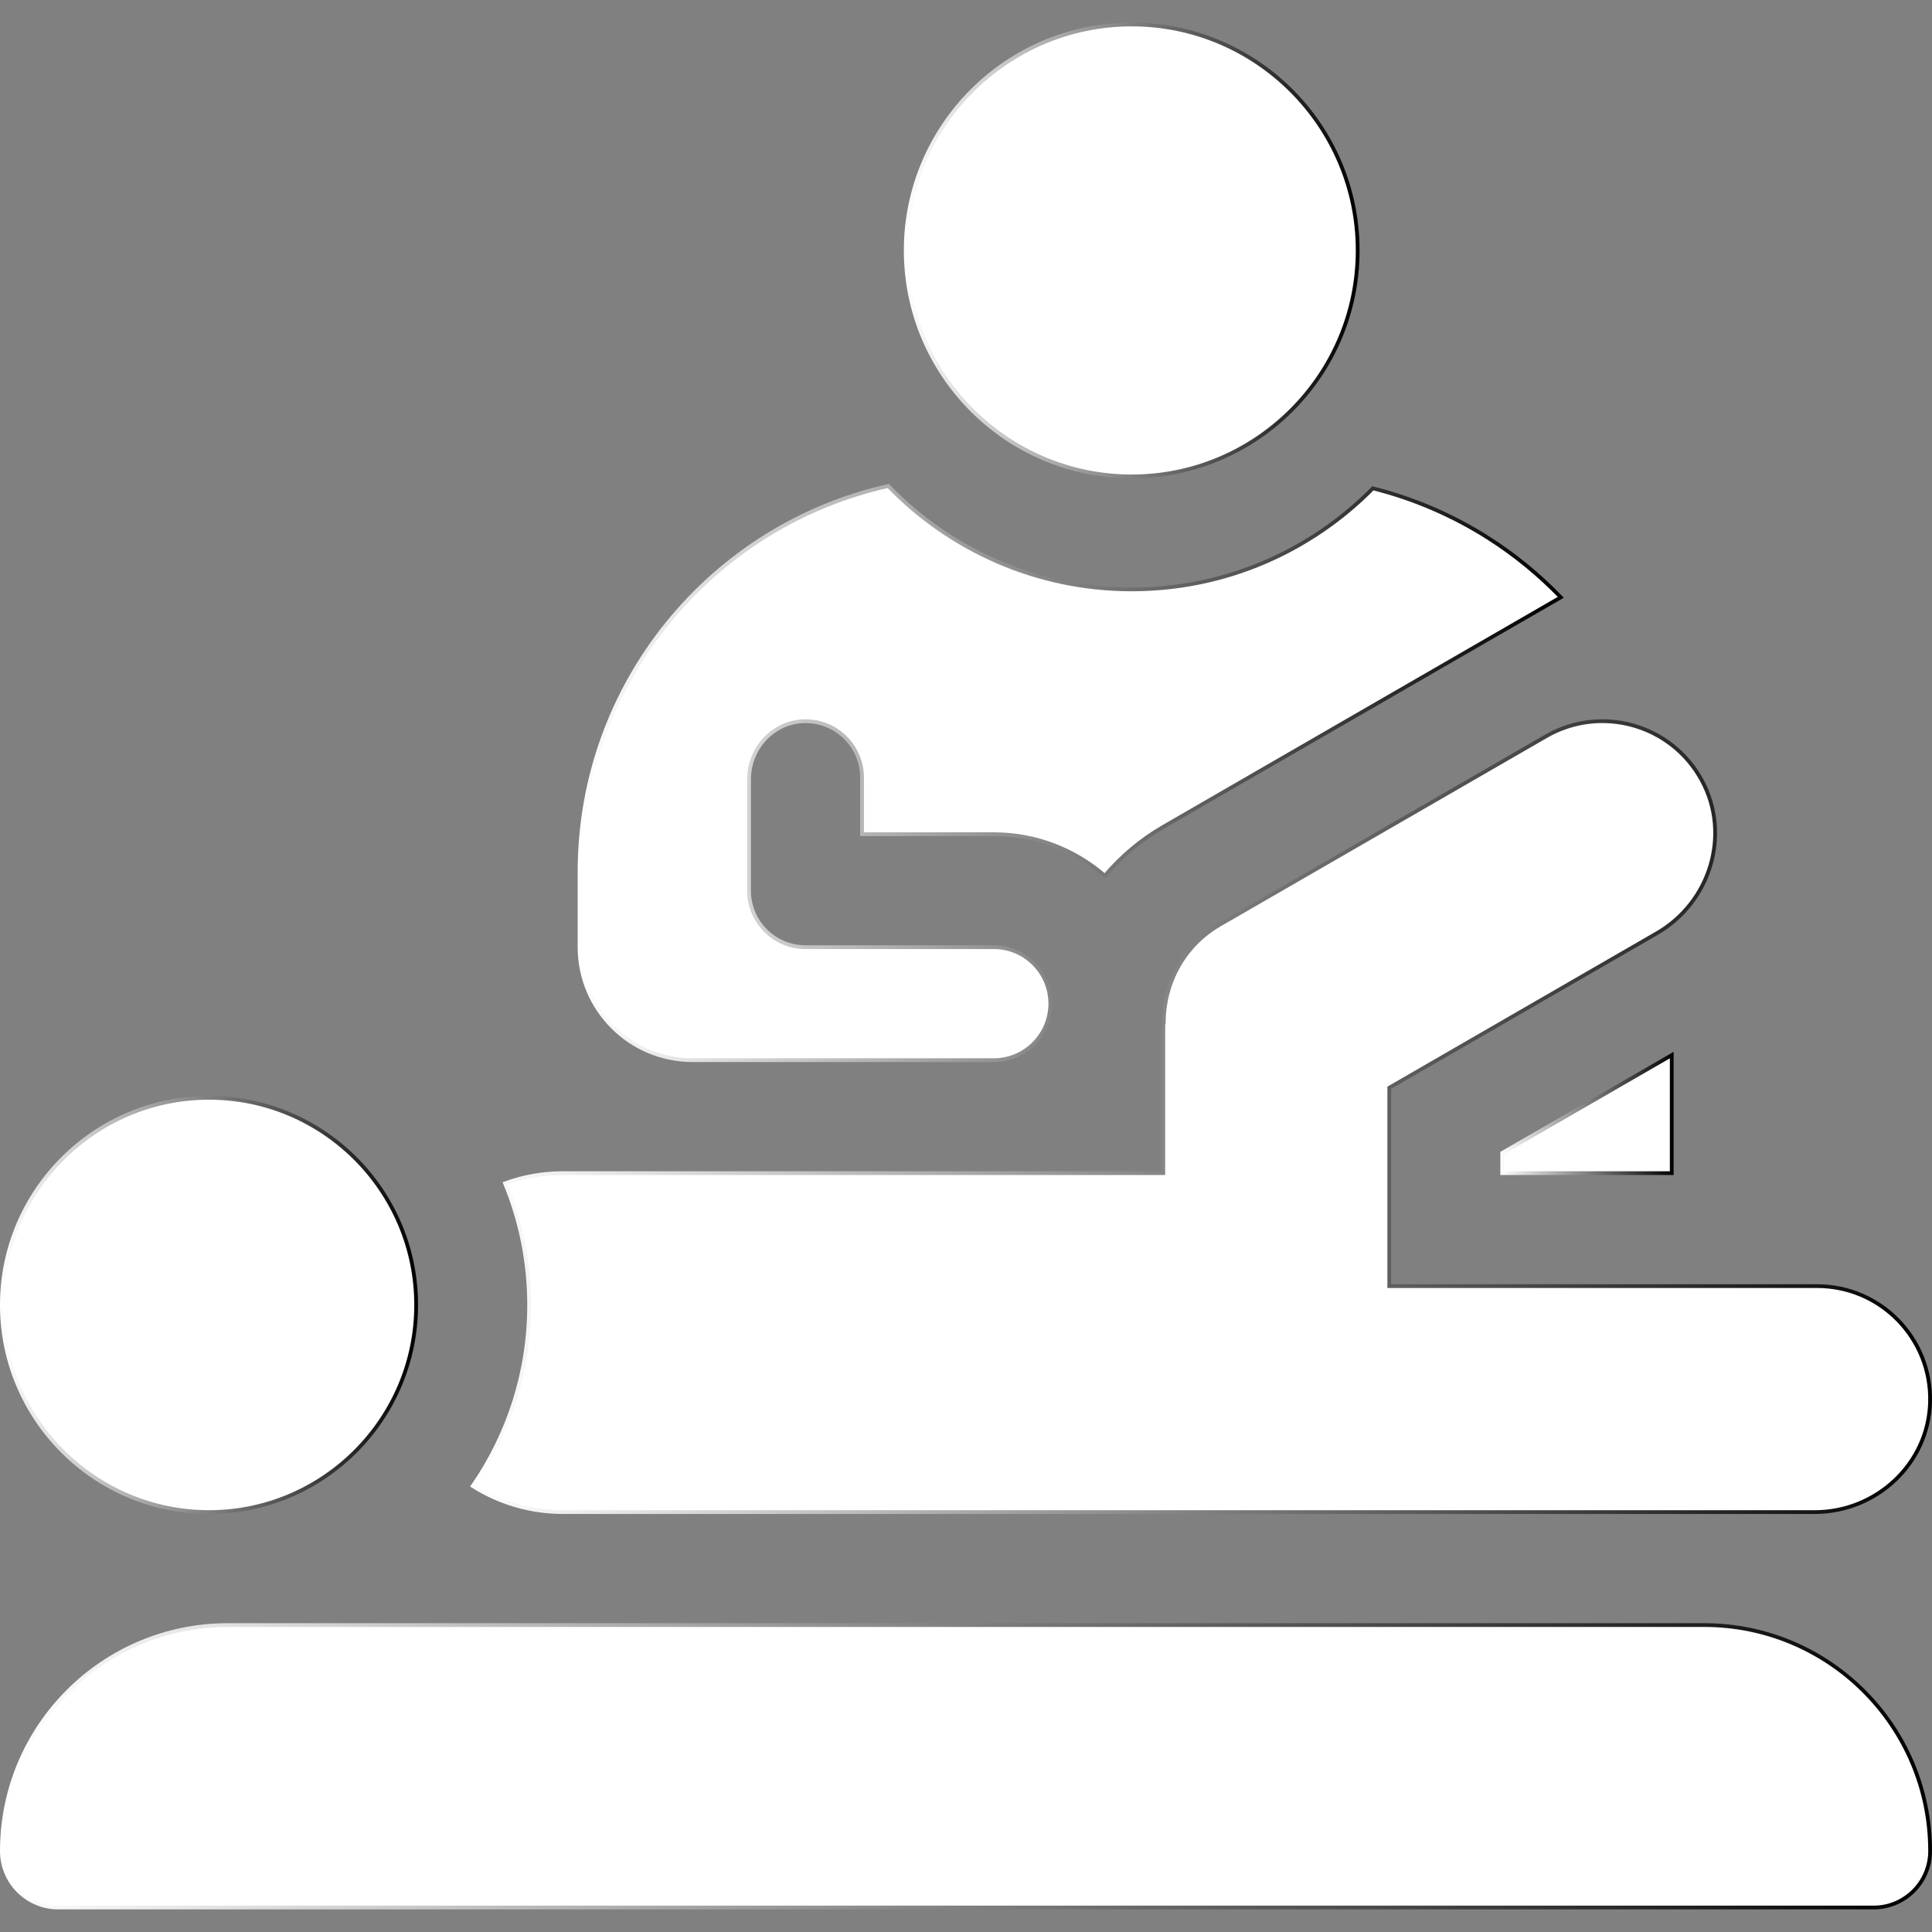 <?xml version="1.0"?>
<svg xmlns="http://www.w3.org/2000/svg" xmlns:xlink="http://www.w3.org/1999/xlink" xmlns:svgjs="http://svgjs.com/svgjs" version="1.1" width="512" height="512" x="0" y="0" viewBox="0 0 513 513" style="enable-background:new 0 0 512 512" xml:space="preserve" class=""><rect x="0" y="0" width="513" height="513" fill="#808080" stroke="none"/><g><linearGradient xmlns="http://www.w3.org/2000/svg" id="lg1"><stop offset="0" stop-color="#fff"/><stop offset="1"/></linearGradient><linearGradient xmlns="http://www.w3.org/2000/svg" xmlns:xlink="http://www.w3.org/1999/xlink" id="SVGID_1_" gradientUnits="userSpaceOnUse" x1="0" x2="513" xlink:href="#lg1" y1="469" y2="469"/><linearGradient xmlns="http://www.w3.org/2000/svg" xmlns:xlink="http://www.w3.org/1999/xlink" id="SVGID_2_" gradientUnits="userSpaceOnUse" x1="0" x2="111" xlink:href="#lg1" y1="346.5" y2="346.5"/><linearGradient xmlns="http://www.w3.org/2000/svg" xmlns:xlink="http://www.w3.org/1999/xlink" id="SVGID_3_" gradientUnits="userSpaceOnUse" x1="398.388" x2="444.391" xlink:href="#lg1" y1="295.646" y2="295.646"/><linearGradient xmlns="http://www.w3.org/2000/svg" xmlns:xlink="http://www.w3.org/1999/xlink" id="SVGID_4_" gradientUnits="userSpaceOnUse" x1="124.834" x2="513" xlink:href="#lg1" y1="296.495" y2="296.495"/><linearGradient xmlns="http://www.w3.org/2000/svg" xmlns:xlink="http://www.w3.org/1999/xlink" id="SVGID_5_" gradientUnits="userSpaceOnUse" x1="153.39" x2="415.238" xlink:href="#lg1" y1="205.247" y2="205.247"/><linearGradient xmlns="http://www.w3.org/2000/svg" xmlns:xlink="http://www.w3.org/1999/xlink" id="SVGID_6_" gradientUnits="userSpaceOnUse" x1="240" x2="361" xlink:href="#lg1" y1="66.5" y2="66.5"/><g xmlns="http://www.w3.org/2000/svg"><g><g stroke-miterlimit="10"><path d="m497.5 506.5h-482c-8.284 0-15-6.716-15-15 0-33.137 26.863-60 60-60h392c33.137 0 60 26.863 60 60 0 8.284-6.716 15-15 15z" stroke="url(#SVGID_1_)" fill="#ffffff" data-original="#000000" style="" class=""/><path d="m55.5 401.5c-30.327 0-55-24.673-55-55s24.673-55 55-55 55 24.673 55 55-24.673 55-55 55z" stroke="url(#SVGID_2_)" fill="#ffffff" data-original="#000000" style="" class=""/><path d="m398.888 306.139v5.361h45.003v-31.343z" stroke="url(#SVGID_3_)" fill="#ffffff" data-original="#000000" style="" class=""/></g><g><path d="m482.5 341.5h-113.613v-52.681l71.068-41.031c14.156-8.173 19.715-26.182 11.933-40.557-8.074-14.915-26.801-20.141-41.393-11.717l-86.603 50c-9.615 5.552-14.866 15.628-14.875 25.986h-.129v40h-159.388c-5.406 0-10.589.955-15.391 2.703 4.109 9.964 6.391 20.867 6.391 32.297 0 17.837-5.534 34.399-14.959 48.085 6.939 4.375 15.15 6.915 23.959 6.915h332.376c16.347 0 30.165-12.817 30.612-29.157.465-16.954-13.139-30.843-29.988-30.843z" stroke="url(#SVGID_4_)" stroke-miterlimit="10" fill="#ffffff" data-original="#000000" style="" class=""/></g></g><g><path d="m395.254 142.899c-9.515-6.064-19.879-10.51-30.712-13.232-16.33 16.554-39.007 26.833-64.042 26.833-25.348 0-48.279-10.538-64.652-27.458-46.905 10.503-81.958 52.384-81.958 102.458v20c0 16.569 13.431 30 30 30h10 69.998c8.284 0 15-6.716 15-15v-.006c0-8.281-6.713-14.994-14.994-14.994h-50.004c-8.284 0-15-6.716-15-15v-29.576c0-8.077 6.207-15.027 14.275-15.407 8.614-.406 15.725 6.458 15.725 14.983v15h34.998c11.264 0 21.567 4.17 29.469 11.034 4.352-5.127 9.572-9.556 15.536-13l86.603-50 18.938-10.934c-5.728-5.936-12.151-11.22-19.18-15.701z" stroke="url(#SVGID_5_)" stroke-miterlimit="10" fill="#ffffff" data-original="#000000" style="" class=""/></g><path d="m300.5 126.5c-33.084 0-60-26.916-60-60s26.916-60 60-60 60 26.916 60 60-26.916 60-60 60z" stroke="url(#SVGID_6_)" stroke-miterlimit="10" fill="#ffffff" data-original="#000000" style="" class=""/></g></g></svg>
